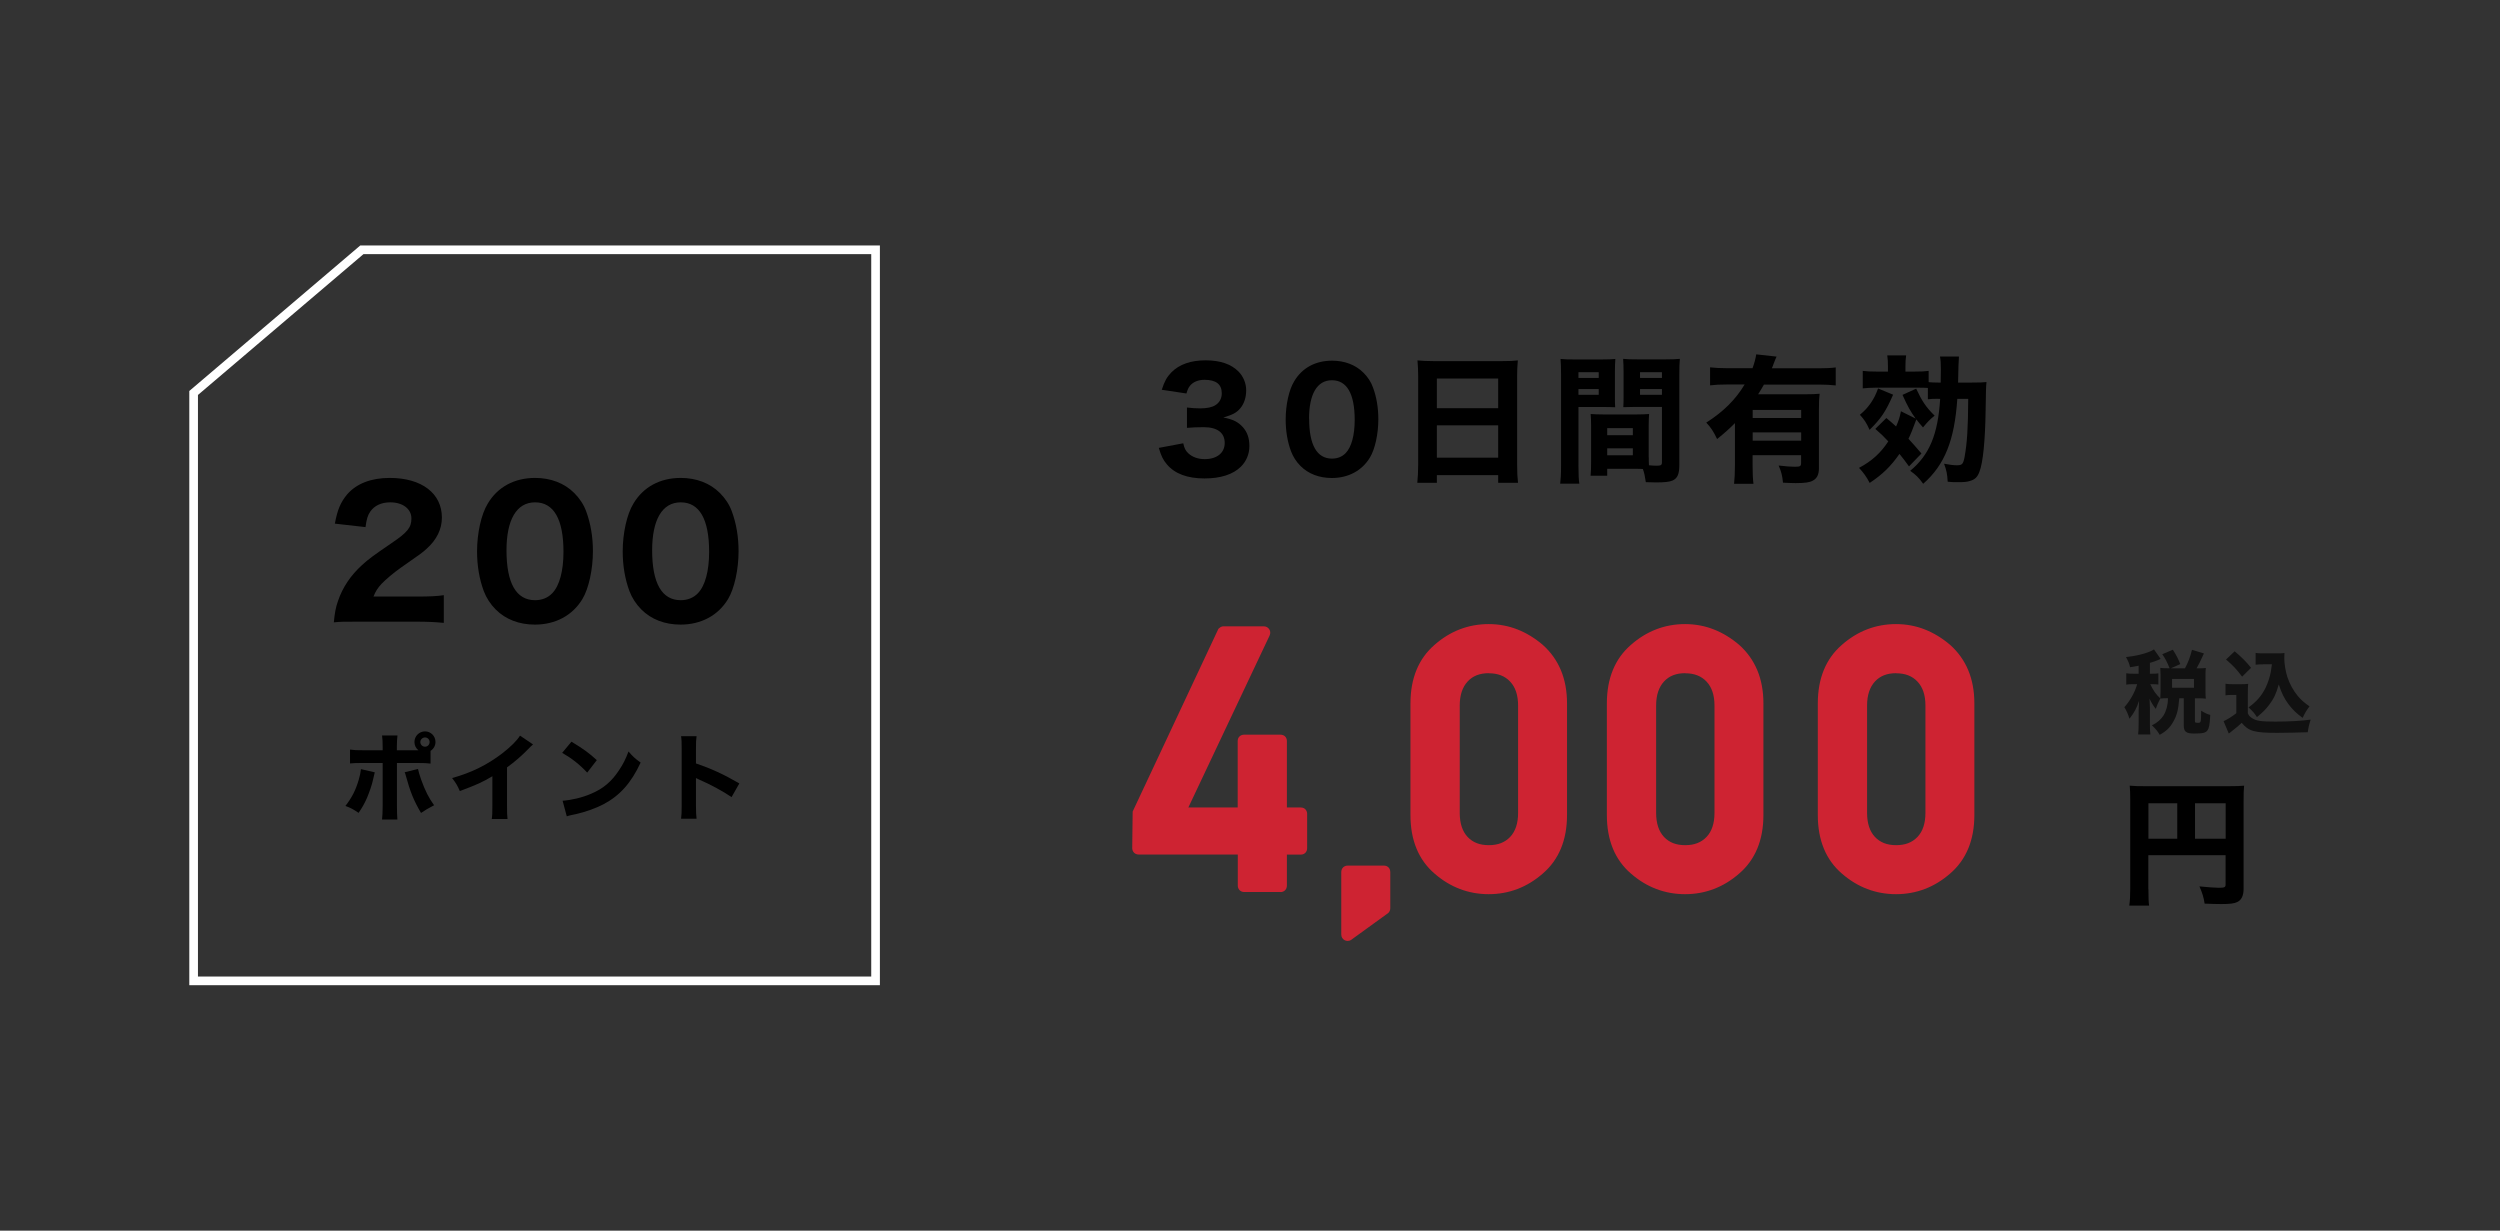 <?xml version="1.0" encoding="UTF-8"?>
<svg id="_レイヤー_2" data-name="レイヤー 2" xmlns="http://www.w3.org/2000/svg" viewBox="0 0 288.7 142.12">
  <rect x="0" y="0" width="288.7" height="142.12" fill="#333333" stroke="none"/>
  <defs>
    <style>
      .cls-1 {
        fill: none;
      }

      .cls-2 {
        fill: #fff;
      }

      .cls-3 {
        fill: #ce2332;
      }

      .cls-4 {
        fill: #111;
      }
    </style>
  </defs>
  <g id="_レイヤー_4" data-name="レイヤー 4">
    <g>
      <g>
        <g>
          <g>
            <path d="m41.33,71.79c-1.7,0-2.02,0-2.78.08.1-1.06.22-1.74.48-2.46.52-1.56,1.46-2.96,2.78-4.16.74-.68,1.34-1.12,3.42-2.54,1.84-1.24,2.28-1.8,2.28-2.84,0-1.1-1-1.86-2.44-1.86-1.04,0-1.84.38-2.32,1.08-.3.44-.42.88-.54,1.78l-3.54-.4c.3-1.62.66-2.46,1.42-3.38,1.08-1.24,2.76-1.9,4.92-1.9,3.68,0,6.02,1.78,6.02,4.58,0,1.34-.6,2.56-1.76,3.6-.48.44-.64.56-3,2.2-.82.58-1.74,1.36-2.2,1.84-.46.5-.68.84-.94,1.48h5.06c1.38,0,2.32-.04,3.06-.16v3.2c-1.06-.1-1.88-.14-3.22-.14h-6.7Z"/>
            <path d="m57.25,70.39c-.62-.62-1.08-1.34-1.38-2.12-.52-1.4-.78-2.96-.78-4.58,0-2.12.48-4.3,1.24-5.54,1.14-1.92,3.08-2.96,5.46-2.96,1.8,0,3.38.6,4.52,1.74.62.62,1.1,1.34,1.38,2.12.52,1.4.78,2.96.78,4.6,0,2.1-.48,4.32-1.22,5.54-1.14,1.88-3.1,2.94-5.48,2.94-1.82,0-3.38-.6-4.52-1.74Zm1.24-6.84c0,3.8,1.12,5.76,3.3,5.76.8,0,1.48-.28,1.98-.8.84-.86,1.3-2.58,1.3-4.78,0-3.78-1.12-5.72-3.28-5.72s-3.3,2.04-3.3,5.54Z"/>
            <path d="m74.07,70.39c-.62-.62-1.08-1.34-1.38-2.12-.52-1.4-.78-2.96-.78-4.58,0-2.12.48-4.3,1.24-5.54,1.14-1.92,3.08-2.96,5.46-2.96,1.8,0,3.38.6,4.52,1.74.62.62,1.1,1.34,1.38,2.12.52,1.4.78,2.96.78,4.6,0,2.1-.48,4.32-1.22,5.54-1.14,1.88-3.1,2.94-5.48,2.94-1.82,0-3.38-.6-4.52-1.74Zm1.24-6.84c0,3.8,1.12,5.76,3.3,5.76.8,0,1.48-.28,1.98-.8.84-.86,1.3-2.58,1.3-4.78,0-3.78-1.12-5.72-3.28-5.72s-3.3,2.04-3.3,5.54Z"/>
          </g>
          <g>
            <path d="m43.28,89.18c-.03.13-.04.18-.19.81-.13.63-.42,1.45-.71,2.15-.3.67-.52,1.07-.97,1.73-.66-.44-.88-.56-1.52-.8.76-.99,1.17-1.79,1.53-3,.15-.52.22-.85.26-1.25l1.6.37Zm6.44-1c-.45-.05-.66-.07-1.58-.07h-2.3v5.02c0,.58.02,1.13.05,1.51h-1.77c.04-.42.07-.84.07-1.51v-5.02h-2.19c-.88,0-1.09.01-1.58.05v-1.6c.51.07.7.08,1.58.08h2.19v-.43c0-.54-.02-.89-.07-1.28h1.78c-.04.36-.07.75-.07,1.28v.43h2.49c-.3-.23-.46-.58-.46-.96,0-.67.55-1.22,1.22-1.22s1.21.54,1.21,1.22c0,.42-.21.8-.57,1.03v1.45Zm-1.45.62c.08.37.17.66.36,1.22.48,1.33.89,2.13,1.5,2.97-.79.42-.96.52-1.51.89-.86-1.47-1.24-2.42-1.77-4.35-.03-.13-.05-.2-.12-.35l1.54-.38Zm.27-3.11c0,.3.24.54.54.54s.53-.24.53-.54-.24-.53-.53-.53-.54.24-.54.53Z"/>
            <path d="m61.54,85.98c-.23.2-.25.22-.42.4-.84.87-1.67,1.59-2.57,2.24v4.33c0,.88.01,1.25.06,1.63h-1.82c.06-.42.07-.69.07-1.6v-3.34c-1.14.68-1.77.97-3.76,1.71-.3-.68-.43-.9-.89-1.5,2.22-.62,4.06-1.52,5.8-2.86.97-.75,1.71-1.49,2.04-2.04l1.51,1.02Z"/>
            <path d="m65.99,85.65c1.42.86,2.05,1.32,2.93,2.13l-1.11,1.44c-.91-.97-1.84-1.69-2.89-2.28l1.08-1.3Zm-1.03,6.82c1.01-.07,2.27-.36,3.28-.8,1.4-.58,2.38-1.41,3.23-2.7.5-.74.79-1.33,1.11-2.19.52.6.72.79,1.4,1.28-1.09,2.35-2.39,3.81-4.3,4.82-.88.46-2.15.91-3.2,1.14q-.27.06-.48.1c-.25.05-.32.08-.55.15l-.48-1.8Z"/>
            <path d="m78.65,94.55c.06-.42.07-.8.07-1.55v-6.51c0-.78-.01-1.09-.07-1.47h1.79c-.06.42-.07.67-.07,1.47v1.67c1.71.58,3.21,1.26,5.01,2.31l-.9,1.58c-.98-.67-2.42-1.45-3.69-2-.21-.09-.25-.11-.42-.2v3.17c0,.7.02,1.11.07,1.53h-1.79Z"/>
          </g>
        </g>
        <g>
          <path d="m136.64,51.18c.13.59.26.86.59,1.17.46.43,1.12.67,1.89.67,1.41,0,2.31-.72,2.31-1.87s-.82-1.82-2.42-1.82c-.8,0-1.34.03-1.94.08v-2.35c.48.06,1.02.1,1.52.1.79,0,1.39-.13,1.76-.37.48-.3.74-.77.74-1.38,0-1.04-.67-1.55-2-1.55-.74,0-1.33.26-1.68.7-.19.24-.27.45-.4.88l-2.85-.43c.32-.98.58-1.46,1.12-2.02.91-.91,2.22-1.38,3.94-1.38s2.96.45,3.79,1.28c.56.56.9,1.36.9,2.18s-.24,1.57-.7,2.1c-.43.5-.85.72-1.94,1.04,1.1.21,1.71.51,2.26,1.12.51.58.75,1.26.75,2.19s-.37,1.76-.98,2.37c-.91.9-2.35,1.36-4.21,1.36-1.95,0-3.43-.54-4.34-1.63-.45-.53-.66-.98-.93-1.9l2.82-.53Z"/>
          <path d="m150.19,53.82c-.5-.5-.86-1.07-1.1-1.7-.42-1.12-.62-2.37-.62-3.67,0-1.7.38-3.44.99-4.43.91-1.54,2.46-2.37,4.37-2.37,1.44,0,2.71.48,3.62,1.39.5.5.88,1.07,1.1,1.7.42,1.12.62,2.37.62,3.68,0,1.68-.38,3.46-.98,4.43-.91,1.5-2.48,2.35-4.39,2.35-1.46,0-2.71-.48-3.62-1.39Zm.99-5.47c0,3.04.9,4.61,2.64,4.61.64,0,1.18-.22,1.58-.64.67-.69,1.04-2.06,1.04-3.83,0-3.02-.9-4.58-2.63-4.58s-2.64,1.63-2.64,4.43Z"/>
          <path d="m173.54,41.7c.77,0,1.25-.02,1.74-.08-.06.67-.08,1.17-.08,1.71v10.37c0,.86.03,1.44.1,2.05h-2.29v-.88h-7.08v.88h-2.26c.06-.61.1-1.28.1-2.05v-10.32c0-.61-.03-1.17-.08-1.76.51.05,1.07.08,1.81.08h8.04Zm-.53,5.44v-3.43h-7.08v3.43h7.08Zm-7.08,1.98v3.73h7.08v-3.73h-7.08Z"/>
          <path d="m182.28,53.8c0,.99.03,1.6.1,2.05h-2.21c.06-.5.1-1.02.1-2.06v-10.53c0-.86-.02-1.3-.06-1.81.48.05.85.06,1.63.06h3.07c.85,0,1.22-.02,1.63-.06-.03.46-.05.83-.05,1.47v2.69c0,.78,0,1.06.03,1.42-.37-.02-.9-.03-1.39-.03h-2.85v6.8Zm0-10.16h2.34v-.66h-2.34v.66Zm0,1.95h2.34v-.66h-2.34v.66Zm8.12,7.23c0,.35,0,.59.02.91.42.03.62.05.83.05.56,0,.67-.06.67-.4v-6.39h-3.07c-.5,0-1.02.02-1.39.03.03-.48.03-.64.03-1.42v-2.69c0-.56-.02-.96-.05-1.47.48.05.82.06,1.65.06h3.27c.8,0,1.15-.02,1.63-.06-.05.58-.06.99-.06,1.79v10.45c0,1.07-.21,1.55-.78,1.81-.35.16-.94.22-1.94.22-.24,0-.29,0-1.15-.03-.1-.69-.18-1.06-.34-1.52-.3-.02-.45-.02-.74-.02h-3.38v.8h-1.92c.05-.46.06-1.04.06-1.66v-4.08c0-.56-.02-.99-.05-1.39.48.03.8.05,1.44.05h3.87c.66,0,.94-.02,1.44-.05-.03.38-.05.78-.05,1.39v3.62Zm-4.8-2.56h2.96v-.82h-2.96v.82Zm0,2.31h2.96v-.8h-2.96v.8Zm3.79-8.93h2.53v-.66h-2.53v.66Zm0,1.95h2.53v-.66h-2.53v.66Z"/>
          <path d="m200.35,48.86c-.61.62-1.22,1.17-2.06,1.84-.42-.88-.7-1.31-1.25-1.9,1.99-1.26,3.41-2.69,4.43-4.4h-2.02c-.82,0-1.41.03-1.97.1v-2.08c.54.06,1.15.1,1.99.1h2.91c.21-.56.35-1.09.43-1.6l2.35.26c-.11.24-.16.34-.37.9-.05.16-.06.18-.18.45h5.43c.83,0,1.44-.03,1.95-.1v2.08c-.54-.06-1.15-.1-1.95-.1h-6.34c-.26.46-.37.64-.67,1.12h5.43c.77,0,1.23-.02,1.67-.06-.06.5-.08,1.01-.08,1.81v6.8c0,.7-.22,1.17-.7,1.42-.35.21-.94.29-1.99.29-.38,0-.72-.02-1.46-.05-.08-.82-.19-1.25-.5-1.98.86.1,1.42.14,1.87.14.61,0,.72-.06.72-.43v-.9h-5.6v1.22c0,.88.03,1.52.1,2.08h-2.24c.06-.56.1-1.22.1-2.11v-4.88Zm7.65-1.52h-5.6v.93h5.6v-.93Zm-5.6,2.59v.96h5.6v-.96h-5.6Z"/>
          <path d="m217.82,48.26c.56.46.7.59,1.14.99.3-.69.42-1.04.56-1.76l1.7.85c-.59-.82-.9-1.36-1.52-2.74l1.58-.72c.66,1.42,1.12,2.13,2.13,3.12-.56.45-.8.7-1.34,1.36-.38-.43-.51-.59-.77-.93-.5,1.33-.61,1.62-.91,2.24.61.67.85.94,1.5,1.7l-1.44,1.49c-.53-.74-.71-.96-1.1-1.44-1.01,1.44-1.94,2.35-3.44,3.35-.35-.69-.74-1.22-1.23-1.74,1.47-.78,2.5-1.71,3.38-3.06-.58-.62-.8-.83-1.5-1.44l1.28-1.26Zm.8-2.69c-.86,1.97-1.39,2.75-2.72,4.07-.37-.82-.58-1.14-1.12-1.74.62-.53.86-.8,1.28-1.39.38-.58.54-.9.82-1.65l1.74.72Zm5.23.48c-.59,0-.9.02-1.22.06v-1.31c-.34-.03-.67-.03-1.26-.03h-4.77c-.53,0-.98.03-1.49.08v-2.02c.51.06.83.08,1.57.08h1.34v-.54c0-.62-.02-.93-.08-1.33h2.18c-.06.42-.08.77-.08,1.33v.54h1.1c.7,0,1.15-.02,1.58-.08v1.3c.32.03.54.05,1.15.05h.24c.02-.91.02-1.23.02-1.55,0-.66-.02-1.01-.1-1.46h2.19q-.06.58-.1,3.01h1.55c1.01,0,1.33-.02,1.73-.06-.06.64-.06.7-.1,3.25-.05,3.49-.3,6.08-.72,7.12-.22.61-.53.9-1.12,1.06-.34.1-.62.13-1.34.13-.54,0-.7,0-1.2-.05-.05-.9-.14-1.33-.42-2.08.66.13,1.12.18,1.47.18.62,0,.74-.13.9-.96.29-1.63.4-3.25.42-6.71h-1.26c-.32,4.8-1.46,7.63-3.94,9.81-.5-.7-.82-1.02-1.5-1.5,2.22-1.84,3.2-4.18,3.46-8.31h-.21Z"/>
        </g>
        <g>
          <g>
            <g>
              <path class="cls-3" d="m131.5,98.18c-.16,0-.25-.08-.25-.25v-4l9.8-20.96s.06-.06.1-.09.08-.05.12-.05h4.68c.08,0,.15.03.2.1s.05.15,0,.25l-9.72,20.57h6.99v-8.18c0-.15.08-.23.25-.23h4.18c.16,0,.25.08.25.23v8.18h2.11c.15,0,.23.08.23.25v3.94c0,.16-.08.25-.23.25h-2.11v4.08c0,.16-.08.25-.25.25h-4.18c-.16,0-.25-.08-.25-.25v-4.08h-11.94Z"/>
              <path class="cls-3" d="m147.87,103.01h-4.18c-.44,0-.75-.31-.75-.75v-3.58h-11.44c-.44,0-.75-.31-.75-.75l.05-4.21,9.9-21.1s.08-.08.14-.12c.17-.14.33-.17.44-.17h4.68c.24,0,.46.12.6.32.15.21.17.48.06.73l-9.39,19.87h5.7v-7.68c0-.43.31-.73.75-.73h4.18c.44,0,.75.3.75.73v7.68h1.61c.43,0,.73.31.73.75v3.94c0,.44-.3.75-.73.75h-1.61v3.58c0,.44-.31.75-.75.75Zm-3.93-1h3.68v-4.33h2.34v-3.43h-2.34v-8.41h-3.68v8.41h-8.28l9.89-20.92h-4.09l-9.7,20.71v3.63h12.18v4.33Z"/>
            </g>
            <g>
              <path class="cls-3" d="m155.76,108.11c-.08.05-.16.06-.25.02s-.12-.12-.12-.23v-7.2c0-.16.08-.25.25-.25h4.18c.15,0,.23.08.23.25v4.16c0,.08-.03.15-.08.21l-4.2,3.04Z"/>
              <path class="cls-3" d="m155.62,108.66c-.11,0-.22-.03-.33-.08-.25-.13-.4-.37-.4-.67v-7.2c0-.44.31-.75.75-.75h4.18c.43,0,.73.31.73.75v4.16c0,.22-.08.41-.23.56l-4.28,3.1c-.13.09-.27.13-.42.13Zm.27-7.7v6.44l3.66-2.64v-3.8h-3.66Z"/>
            </g>
            <g>
              <path class="cls-3" d="m163.39,81.22c0-2.76.87-4.89,2.6-6.38,1.72-1.52,3.7-2.28,5.93-2.28,1.11,0,2.16.19,3.15.58s1.92.95,2.78,1.69c.86.77,1.51,1.68,1.96,2.74s.67,2.27.67,3.64v12.9c0,2.75-.88,4.87-2.62,6.38-1.72,1.5-3.7,2.26-5.93,2.26s-4.2-.75-5.93-2.26c-1.74-1.49-2.6-3.62-2.6-6.38v-12.9Zm12.41.25c0-1.33-.35-2.36-1.06-3.11s-1.64-1.12-2.82-1.12-2.11.37-2.81,1.12-1.05,1.78-1.05,3.11v12.41c0,1.34.35,2.38,1.05,3.12s1.63,1.11,2.81,1.11,2.12-.37,2.82-1.11,1.06-1.78,1.06-3.12v-12.41Z"/>
              <path class="cls-3" d="m171.92,103.26c-2.34,0-4.45-.8-6.26-2.38-1.84-1.58-2.78-3.85-2.78-6.75v-12.9c0-2.9.94-5.17,2.78-6.76,1.8-1.59,3.91-2.4,6.25-2.4,1.16,0,2.29.21,3.33.62,1.04.41,2.02,1.01,2.92,1.78.92.82,1.62,1.8,2.09,2.92.47,1.12.71,2.41.71,3.83v12.9c0,2.89-.94,5.16-2.8,6.76-1.81,1.58-3.91,2.38-6.25,2.38Zm0-30.19c-2.09,0-3.98.72-5.6,2.15-1.64,1.41-2.44,3.37-2.44,6v12.9c0,2.63.79,4.6,2.43,6,1.62,1.42,3.51,2.14,5.6,2.14s3.98-.72,5.6-2.13c1.65-1.42,2.45-3.38,2.45-6v-12.9c0-1.29-.21-2.45-.63-3.45-.41-.99-1.03-1.85-1.83-2.56-.81-.69-1.7-1.23-2.63-1.6-.93-.36-1.93-.55-2.96-.55Zm0,25.53c-1.31,0-2.38-.43-3.17-1.26-.78-.83-1.18-2-1.18-3.46v-12.41c0-1.45.4-2.61,1.18-3.45.79-.85,1.86-1.28,3.17-1.28s2.38.43,3.18,1.27c.79.84,1.19,2,1.19,3.45v12.41c0,1.47-.4,2.63-1.19,3.46-.8.84-1.87,1.26-3.18,1.26Zm0-20.86c-1.04,0-1.84.31-2.44.96-.6.65-.91,1.58-.91,2.77v12.41c0,1.2.31,2.13.91,2.77.6.64,1.4.95,2.45.95s1.85-.31,2.46-.95c.61-.64.92-1.57.92-2.77v-12.41c0-1.19-.31-2.12-.92-2.76-.61-.65-1.41-.96-2.46-.96Z"/>
            </g>
            <g>
              <path class="cls-3" d="m186.07,81.22c0-2.76.87-4.89,2.6-6.38,1.72-1.52,3.7-2.28,5.93-2.28,1.11,0,2.16.19,3.15.58s1.92.95,2.78,1.69c.86.77,1.51,1.68,1.96,2.74s.67,2.27.67,3.64v12.9c0,2.75-.88,4.87-2.62,6.38-1.72,1.5-3.7,2.26-5.93,2.26s-4.2-.75-5.93-2.26c-1.74-1.49-2.6-3.62-2.6-6.38v-12.9Zm12.41.25c0-1.33-.35-2.36-1.06-3.11s-1.64-1.12-2.82-1.12-2.11.37-2.81,1.12-1.05,1.78-1.05,3.11v12.41c0,1.34.35,2.38,1.05,3.12s1.63,1.11,2.81,1.11,2.12-.37,2.82-1.11,1.06-1.78,1.06-3.12v-12.41Z"/>
              <path class="cls-3" d="m194.6,103.26c-2.34,0-4.45-.8-6.26-2.38-1.84-1.58-2.78-3.85-2.78-6.75v-12.9c0-2.9.94-5.17,2.78-6.76,1.8-1.59,3.91-2.4,6.25-2.4,1.17,0,2.29.21,3.33.62,1.04.41,2.02,1.01,2.92,1.78.92.82,1.62,1.8,2.09,2.92.47,1.12.71,2.41.71,3.83v12.9c0,2.89-.94,5.16-2.8,6.76-1.81,1.58-3.91,2.38-6.25,2.38Zm0-30.19c-2.09,0-3.98.72-5.6,2.15-1.64,1.41-2.44,3.37-2.44,6v12.9c0,2.63.79,4.6,2.43,6,1.62,1.42,3.51,2.14,5.6,2.14s3.98-.72,5.6-2.13c1.65-1.42,2.45-3.38,2.45-6v-12.9c0-1.29-.21-2.45-.63-3.45-.41-.98-1.03-1.85-1.83-2.56-.81-.69-1.7-1.23-2.63-1.6-.93-.36-1.93-.55-2.97-.55Zm0,25.53c-1.31,0-2.38-.43-3.17-1.26-.78-.83-1.18-2-1.18-3.46v-12.41c0-1.45.4-2.61,1.18-3.45.79-.85,1.86-1.28,3.17-1.28s2.38.43,3.18,1.27c.79.84,1.19,2,1.19,3.45v12.41c0,1.47-.4,2.63-1.19,3.46-.8.84-1.87,1.26-3.18,1.26Zm0-20.86c-1.04,0-1.84.31-2.44.96-.6.65-.91,1.58-.91,2.77v12.41c0,1.2.31,2.13.91,2.77.6.64,1.4.95,2.45.95s1.85-.31,2.46-.95c.61-.64.92-1.57.92-2.77v-12.41c0-1.19-.31-2.12-.92-2.76-.61-.65-1.42-.96-2.46-.96Z"/>
            </g>
            <g>
              <path class="cls-3" d="m210.43,81.22c0-2.76.87-4.89,2.6-6.38,1.72-1.52,3.7-2.28,5.93-2.28,1.11,0,2.16.19,3.15.58s1.92.95,2.78,1.69c.86.77,1.51,1.68,1.96,2.74s.67,2.27.67,3.64v12.9c0,2.75-.88,4.87-2.62,6.38-1.72,1.5-3.7,2.26-5.93,2.26s-4.2-.75-5.93-2.26c-1.74-1.49-2.6-3.62-2.6-6.38v-12.9Zm12.41.25c0-1.33-.35-2.36-1.06-3.11s-1.64-1.12-2.82-1.12-2.11.37-2.81,1.12-1.05,1.78-1.05,3.11v12.41c0,1.34.35,2.38,1.05,3.12s1.63,1.11,2.81,1.11,2.12-.37,2.82-1.11,1.06-1.78,1.06-3.12v-12.41Z"/>
              <path class="cls-3" d="m218.96,103.26c-2.34,0-4.45-.8-6.26-2.38-1.84-1.58-2.78-3.85-2.78-6.75v-12.9c0-2.9.94-5.17,2.78-6.76,1.8-1.59,3.91-2.4,6.25-2.4,1.17,0,2.29.21,3.33.62,1.04.41,2.02,1.01,2.92,1.78.92.82,1.62,1.8,2.09,2.92.47,1.12.71,2.41.71,3.83v12.9c0,2.89-.94,5.16-2.8,6.76-1.81,1.58-3.91,2.38-6.25,2.38Zm0-30.19c-2.09,0-3.98.72-5.6,2.15-1.64,1.41-2.44,3.37-2.44,6v12.9c0,2.63.79,4.6,2.43,6,1.62,1.42,3.51,2.14,5.6,2.14s3.98-.72,5.6-2.13c1.65-1.42,2.45-3.38,2.45-6v-12.9c0-1.29-.21-2.45-.63-3.45-.41-.98-1.03-1.85-1.83-2.56-.81-.69-1.7-1.23-2.63-1.6-.93-.36-1.93-.55-2.97-.55Zm0,25.53c-1.31,0-2.38-.43-3.17-1.26-.78-.83-1.18-2-1.18-3.46v-12.41c0-1.45.4-2.61,1.18-3.45.79-.85,1.86-1.28,3.17-1.28s2.38.43,3.18,1.27c.79.84,1.19,2,1.19,3.45v12.41c0,1.47-.4,2.63-1.19,3.46-.8.84-1.87,1.26-3.18,1.26Zm0-20.86c-1.04,0-1.84.31-2.44.96-.6.65-.91,1.58-.91,2.77v12.41c0,1.2.31,2.13.91,2.77.6.64,1.4.95,2.45.95s1.85-.31,2.46-.95c.61-.64.92-1.57.92-2.77v-12.41c0-1.19-.31-2.12-.92-2.76-.61-.65-1.42-.96-2.46-.96Z"/>
            </g>
          </g>
          <path d="m248.1,102.7c0,.97.02,1.5.08,1.88h-2.29c.08-.58.11-1.11.11-1.96v-10.32c0-.69-.02-1.11-.06-1.57.55.05.99.06,1.88.06h9.5c.96,0,1.41-.02,1.83-.06-.05.47-.06.89-.06,1.83v10.08c0,.8-.25,1.3-.74,1.53-.33.17-.88.23-1.82.23-.52,0-1.24-.02-1.94-.05-.11-.74-.27-1.24-.6-1.99.92.09,1.83.16,2.24.16.66,0,.78-.06.78-.38v-3.38h-8.92v3.91Zm3.33-9.94h-3.33v4.1h3.33v-4.1Zm5.59,4.1v-4.1h-3.54v4.1h3.54Z"/>
          <g>
            <path class="cls-4" d="m246.97,76.88c-.34.06-.49.09-.99.17-.08-.39-.21-.7-.47-1.17,1.16-.14,1.95-.31,2.78-.65.17-.06.31-.15.45-.24l.77,1.1q-.08.04-.27.12c-.31.13-.52.21-.97.34v1.25h.25c.35,0,.53-.01.73-.04v1.29c-.21-.03-.4-.04-.73-.04h-.21c.37.76.62,1.12,1.16,1.65-.27.53-.34.7-.52,1.2-.29-.37-.44-.59-.72-1.17.02.22.04.73.04,1.01v1.81c0,.63.01.95.06,1.31h-1.42c.04-.41.06-.73.06-1.31v-1.47c0-.21.03-.86.05-1.11-.28.85-.57,1.39-1.11,2.07-.19-.6-.32-.89-.59-1.33.69-.78,1.23-1.76,1.48-2.66h-.45c-.39,0-.56.01-.81.05v-1.31c.25.04.41.05.81.05h.62v-.93Zm3.58.3c-.29-.72-.51-1.15-.85-1.63l1.22-.52c.4.62.63,1.08.86,1.66l-1.1.49h1.64c.39-.74.6-1.3.81-2.14l1.38.42q-.58,1.28-.85,1.72h.2c.38,0,.56-.01.87-.04-.03.25-.04.43-.04.75v2.01c0,.33.01.52.04.78-.28-.03-.52-.04-.87-.04h-.39v2.63c0,.15.04.19.2.19.06.01.11.01.14.01h.03c.33,0,.34-.06.35-1.4.41.26.69.4,1.05.49-.06,1.17-.14,1.53-.32,1.78-.21.29-.53.37-1.54.37-.93,0-1.2-.21-1.2-.95v-3.12h-.62.1c-.11,1.36-.27,1.96-.7,2.72-.37.66-.8,1.08-1.56,1.5-.26-.45-.45-.67-.9-1.1.63-.3,1.04-.67,1.35-1.15.31-.51.5-1.22.5-1.88v-.1h-.06c-.34,0-.55.01-.82.04.02-.26.03-.49.03-.78v-2c0-.25-.01-.51-.03-.76.29.03.48.04.83.04h.23Zm.28,2.24h2.53v-1.02h-2.53v1.02Z"/>
            <path class="cls-4" d="m257.01,78.96c.27.04.45.05.85.05h.97c.3,0,.56-.01.79-.04-.03.32-.04.56-.04,1.16v2.24c.12.27.19.35.46.54.48.33,1.01.42,2.68.42s3.04-.08,4.12-.23c-.19.57-.26.89-.34,1.46-.77.03-2.77.07-3.54.07-2.62,0-3.29-.19-4.09-1.16-.31.3-.55.51-1.08.92-.14.1-.2.16-.26.21-.08.06-.09.07-.15.11l-.6-1.43c.34-.14,1-.54,1.47-.92v-2.11h-.57c-.27,0-.41.01-.68.05v-1.36Zm1.05-3.75c.8.68,1.38,1.25,1.89,1.91l-1.03,1.02c-.66-.87-1.02-1.26-1.86-1.98l1-.95Zm3.3,1.51c-.37,0-.62.01-.88.04v-1.36c.23.04.45.05.88.05h1.69c.34,0,.55-.01.76-.04-.01.15-.02.48-.02.63,0,.61.15,1.5.35,2.13.27.81.69,1.58,1.19,2.18.39.47.72.76,1.37,1.22-.34.45-.53.76-.79,1.33-.73-.53-1.16-.95-1.63-1.57-.51-.69-.8-1.28-1.13-2.29-.3,1.08-.58,1.66-1.12,2.37-.39.51-.73.86-1.4,1.4-.3-.47-.46-.65-.97-1.12.95-.68,1.54-1.38,1.99-2.31.26-.56.47-1.2.58-1.78.03-.18.05-.33.13-.89h-1.01Z"/>
          </g>
        </g>
        <path class="cls-2" d="m101.61,113.77H21.86V45.15l19.74-16.8h60.01v85.42Zm-78.75-1h77.75V29.35h-58.64l-19.11,16.26v67.16Z"/>
      </g>
      <rect class="cls-1" x="0" width="288.7" height="142.12"/>
    </g>
  </g>
</svg>